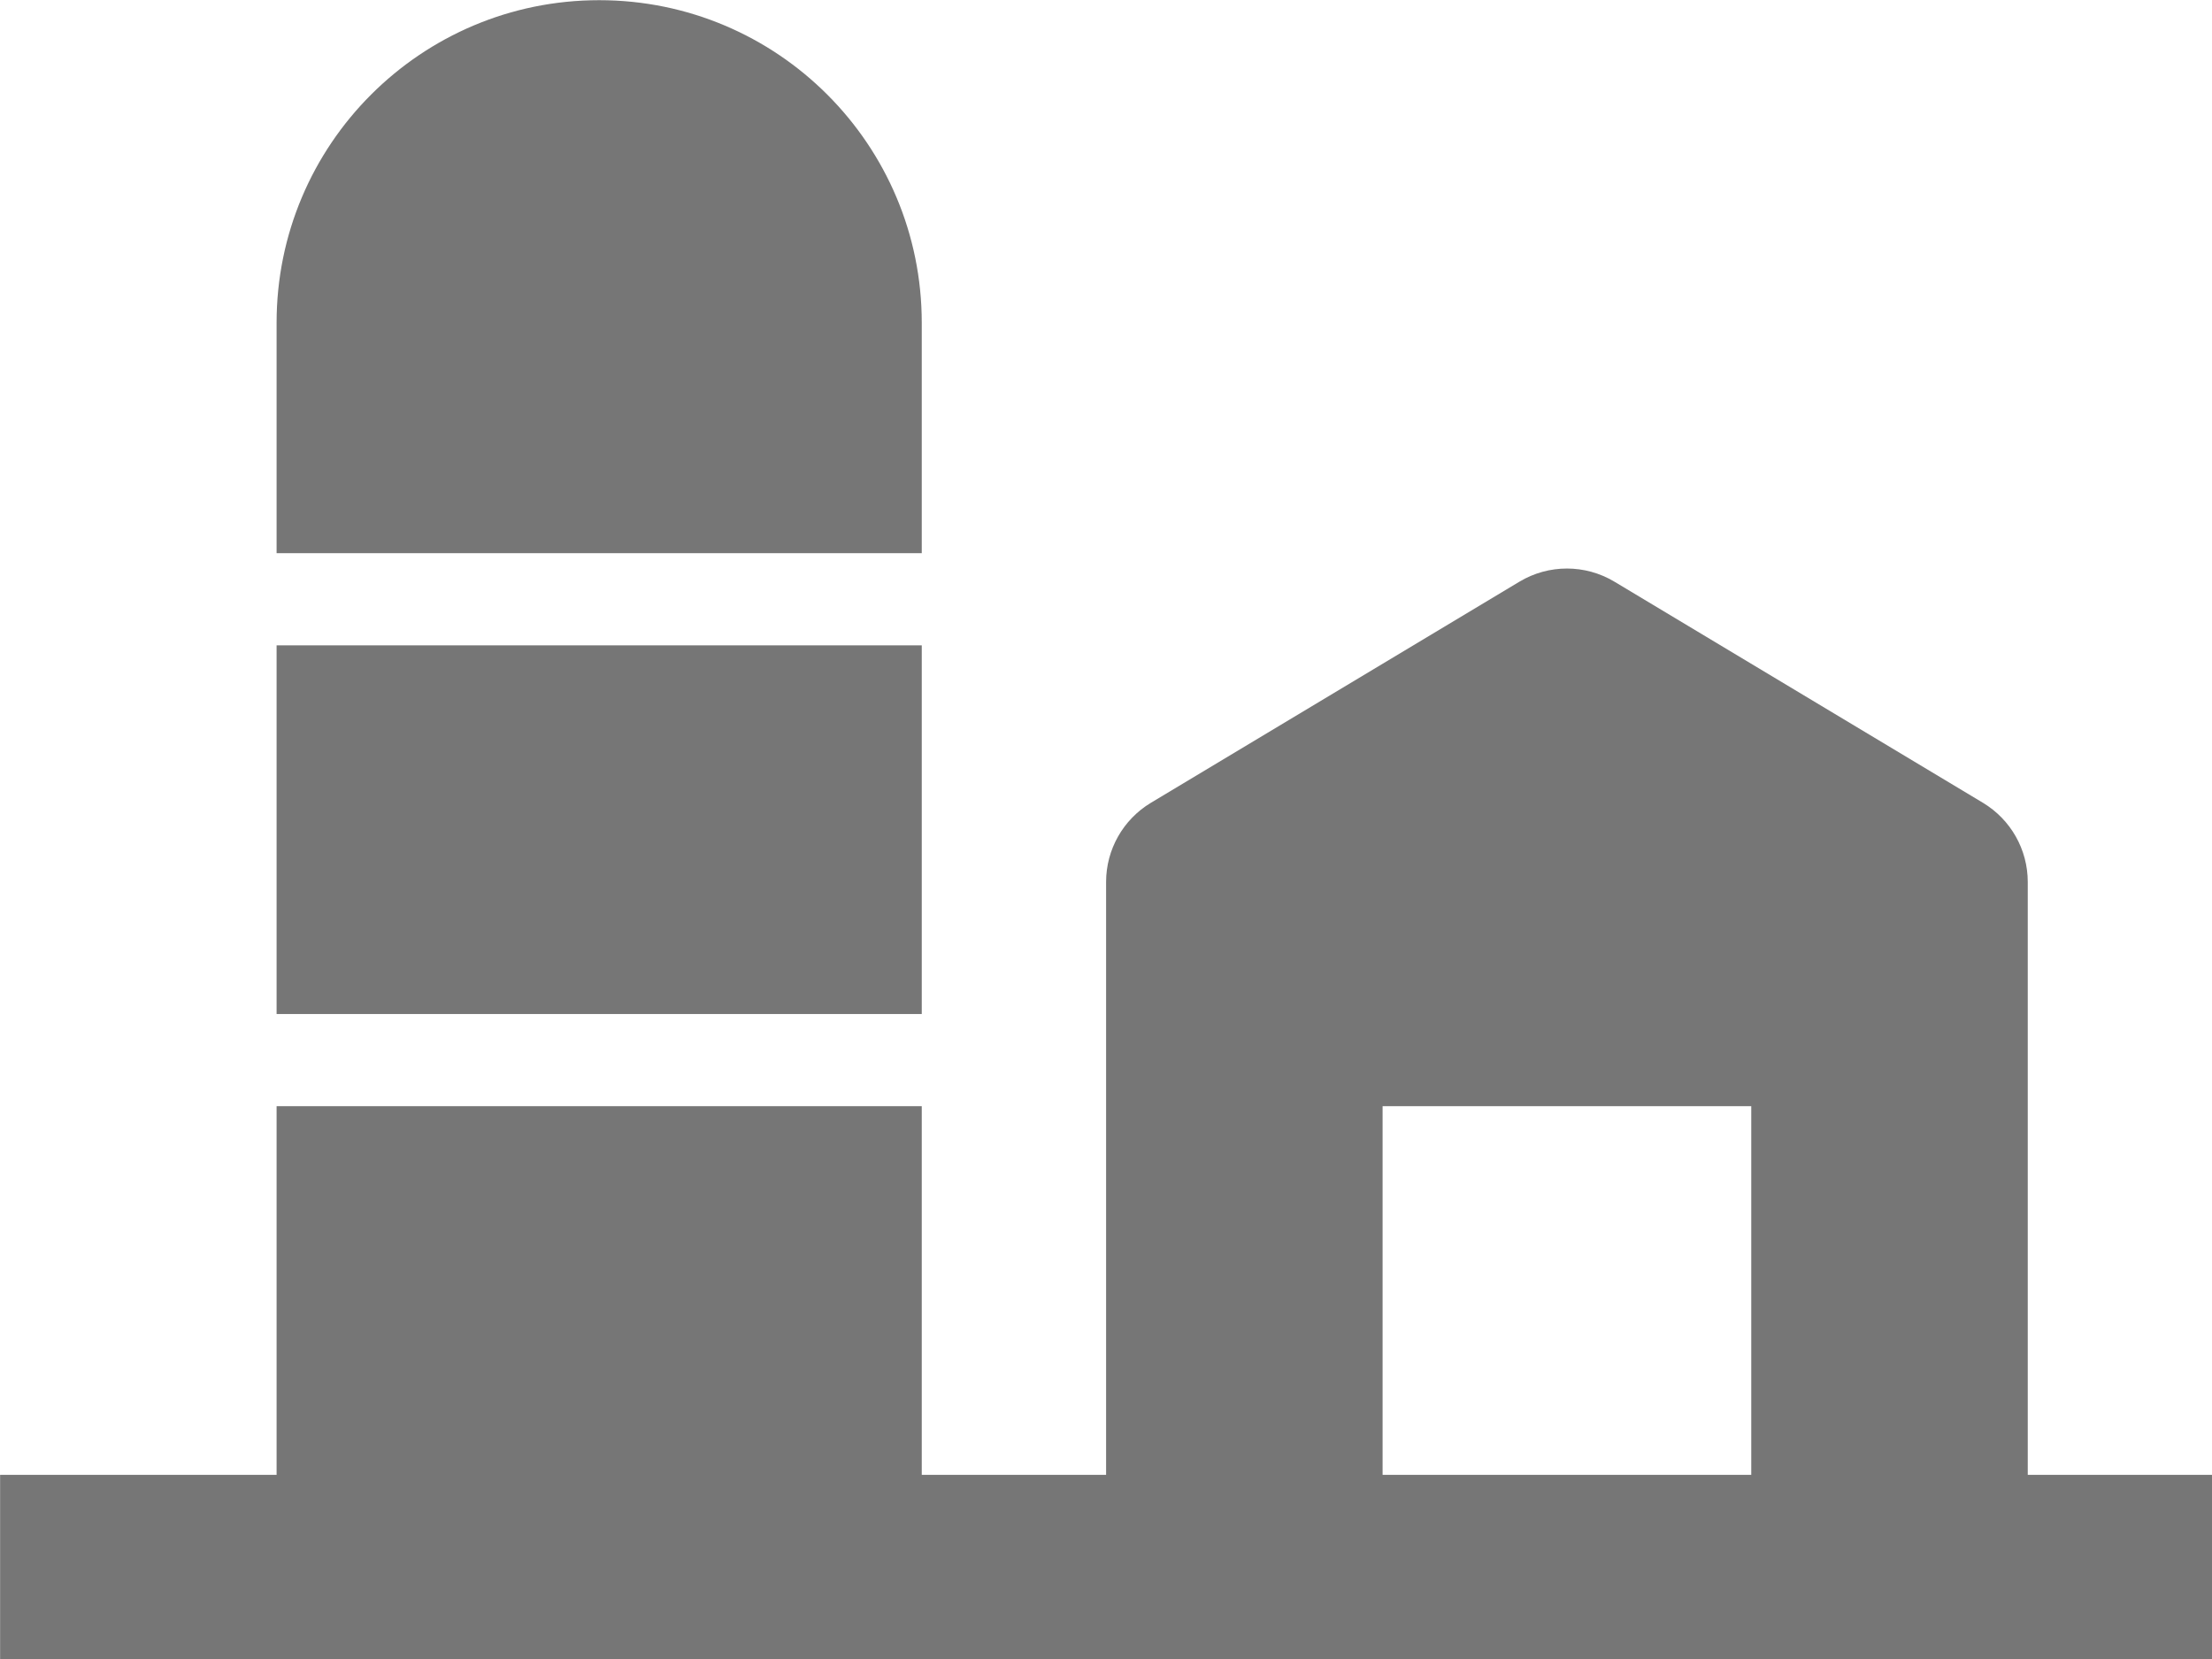 <?xml version="1.0" encoding="UTF-8"?>
<svg width="24px" height="18px" viewBox="0 0 24 18" version="1.1" xmlns="http://www.w3.org/2000/svg" xmlns:xlink="http://www.w3.org/1999/xlink">
    <!-- Generator: Sketch 42 (36781) - http://www.bohemiancoding.com/sketch -->
    <title>Fill 544 + Fill 545 + Fill 546</title>
    <desc>Created with Sketch.</desc>
    <defs></defs>
    <g id="Page-1" stroke="none" stroke-width="1" fill="none" fill-rule="evenodd">
        <g id="Solid-Icons" transform="translate(-48, -1060)" fill="#767676">
            <g id="Fill-544-+-Fill-545-+-Fill-546" transform="translate(48, 1060)">
                <path d="M10.001,3.502 C10.001,1.568 8.435,0.002 6.501,0.002 C4.568,0.002 3.001,1.568 3.001,3.502 L3.001,6.002 L10.001,6.002 L10.001,3.502 Z" id="Fill-544"></path>
                <polygon id="Fill-545" points="10.001 7.002 3.001 7.002 3.001 11.002 10.001 11.002"></polygon>
                <path d="M15.001,12.002 L19.001,12.002 L19.001,16.002 L15.001,16.002 L15.001,12.002 Z M22.001,16.002 L22.001,9.569 C22.001,9.217 21.816,8.892 21.516,8.711 L17.516,6.311 C17.199,6.121 16.803,6.121 16.486,6.311 L12.486,8.711 C12.186,8.892 12.001,9.217 12.001,9.569 L12.001,16.002 L10.001,16.002 L10.001,12.002 L3.001,12.002 L3.001,16.002 L0.001,16.002 L0.001,18.002 L24.001,18.002 L24.001,16.002 L22.001,16.002 Z" id="Fill-546"></path>
            </g>
        </g>
    </g>
</svg>